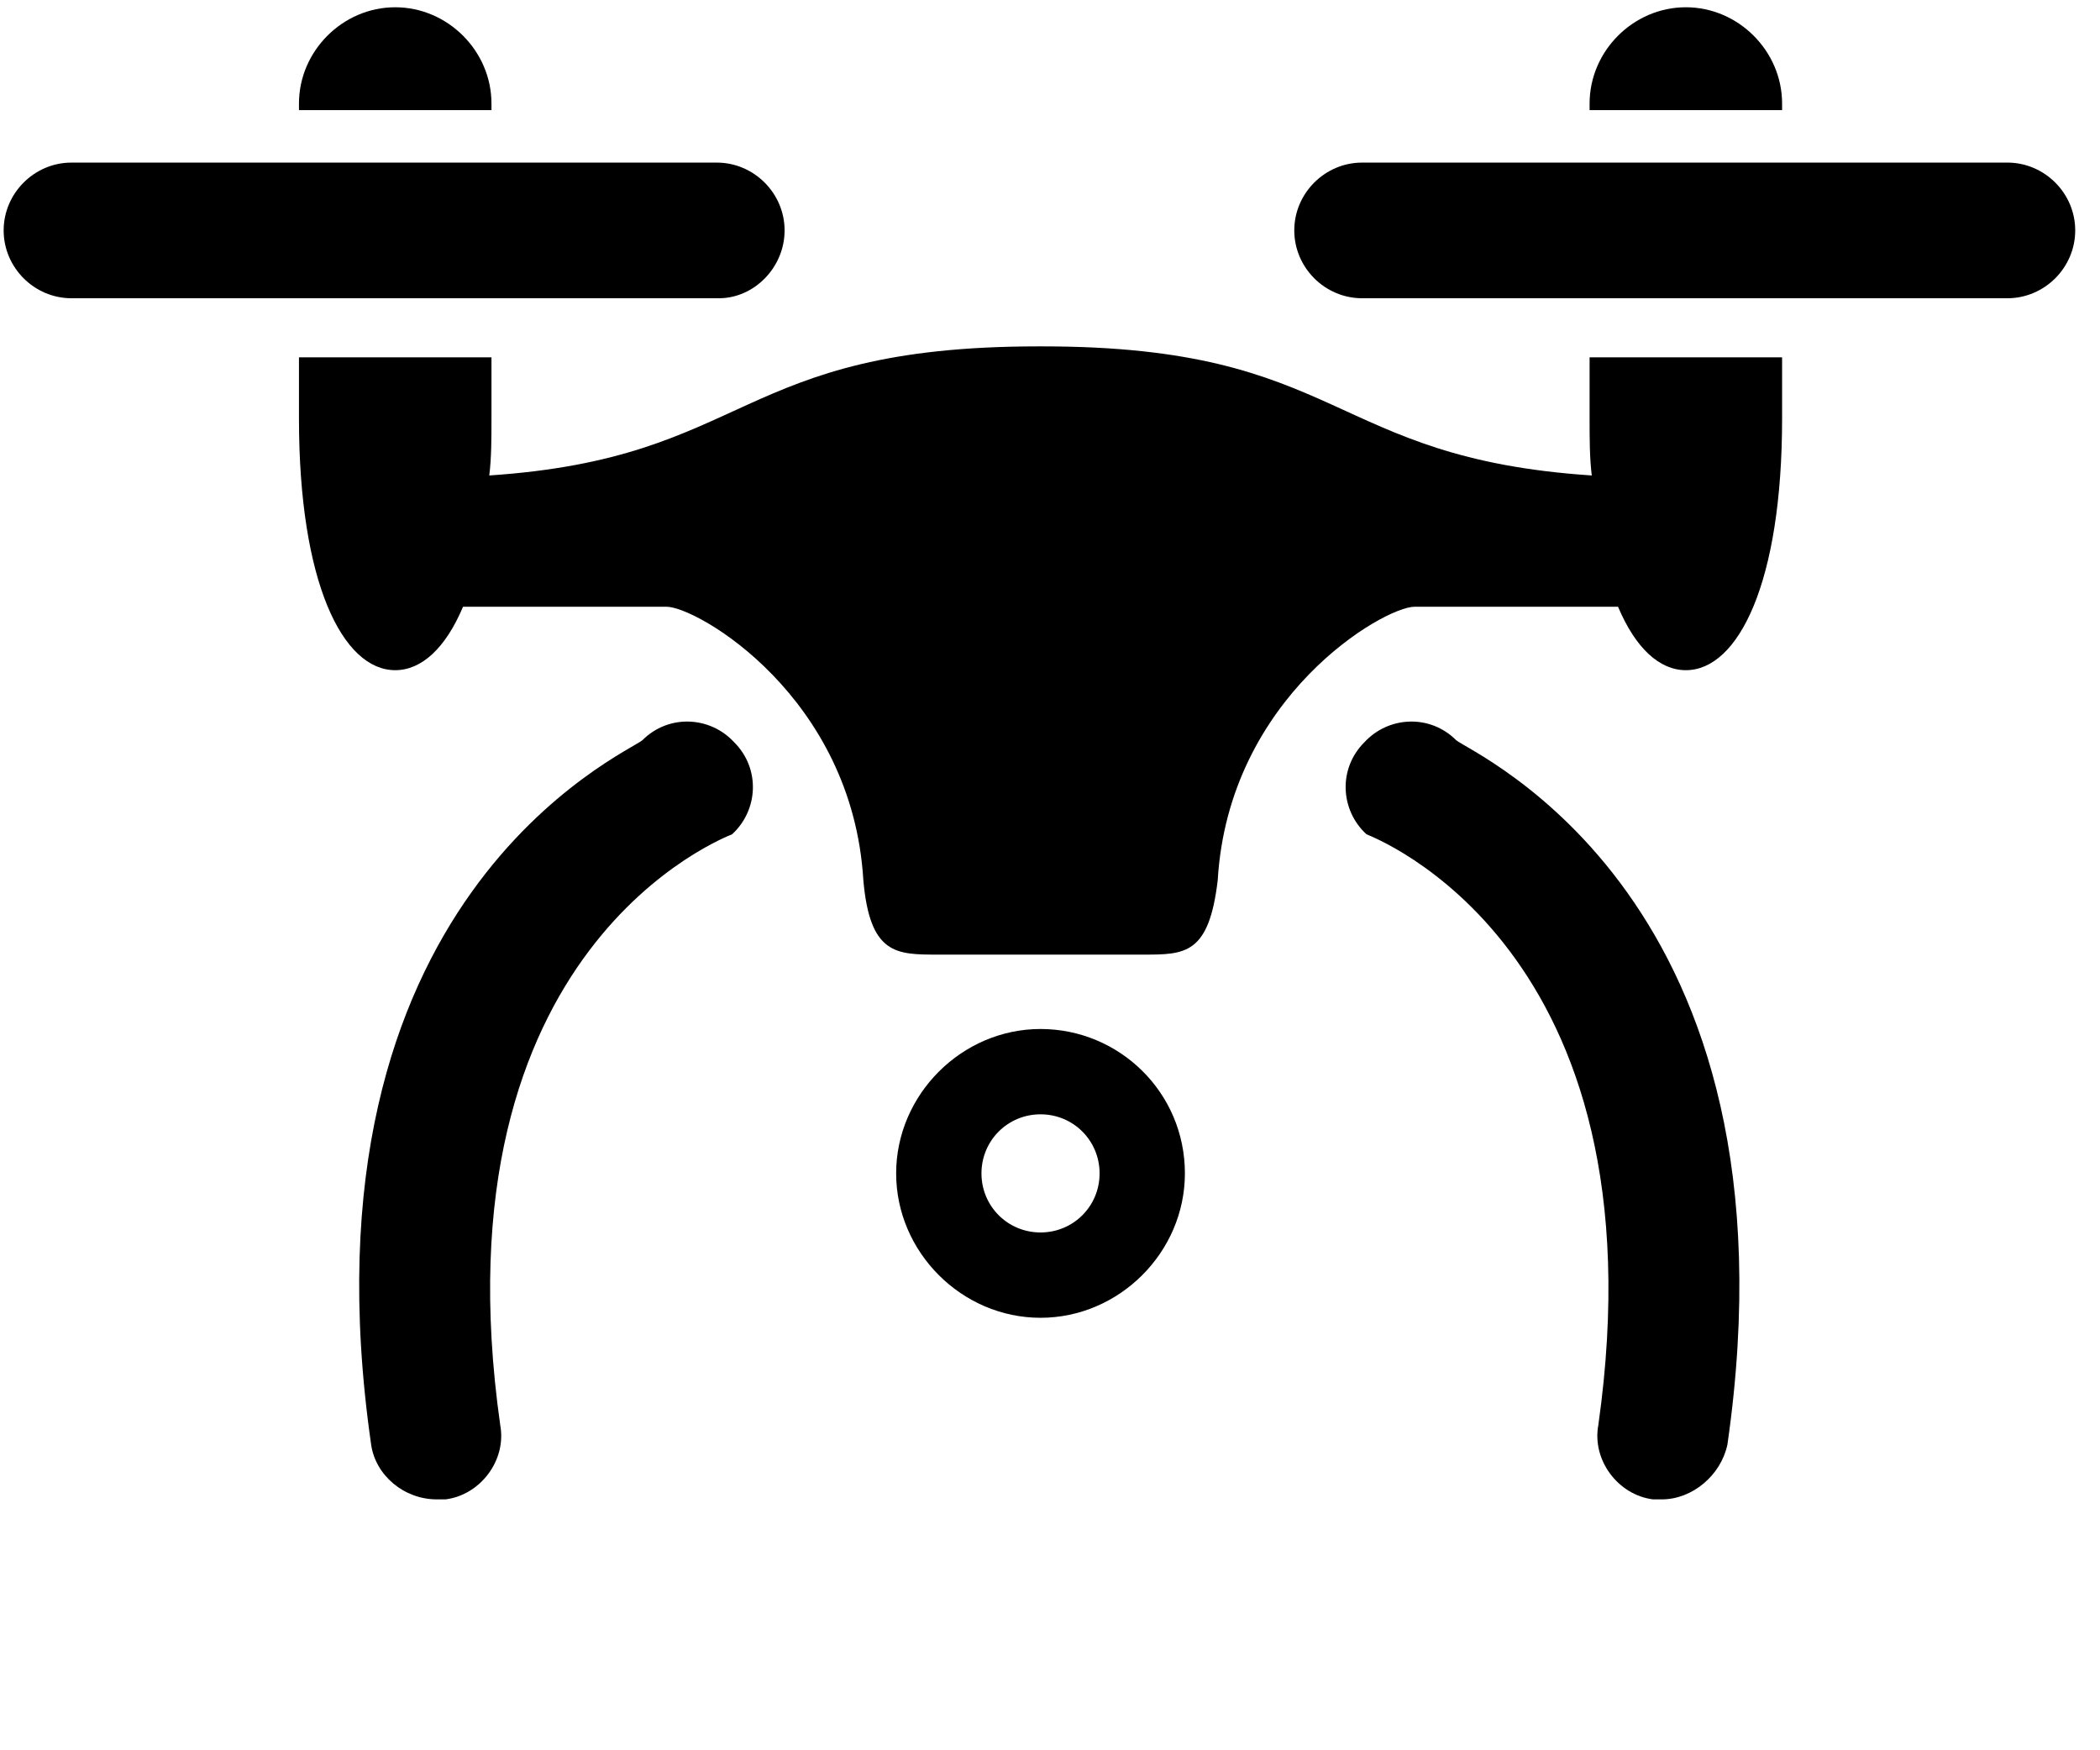 <svg width="96" height="80" xmlns="http://www.w3.org/2000/svg">
 <style type="text/css">.st0{fill-rule:evenodd;clip-rule:evenodd;}</style>

 <g>
  <title>background</title>
  <rect fill="none" id="canvas_background" height="72" width="99" y="-1" x="-1"/>
 </g>
 <g>
  <title>Layer 1</title>
  <g id="svg_1">
   <g id="svg_2">
    <path id="svg_3" d="m91.767,13.632l-29.5,0c-1.7,0 -3.1,-1.4 -3.1,-3.1l0,0c0,-1.7 1.4,-3.1 3.1,-3.1l29.5,0c1.7,0 3.1,1.4 3.1,3.1l0,0c0,1.7 -1.4,3.1 -3.1,3.1z"/>
    <path id="svg_4" d="m32.867,13.632l-29.6,0c-1.7,0 -3.1,-1.4 -3.1,-3.1l0,0c0,-1.7 1.4,-3.1 3.1,-3.1l29.5,0c1.7,0 3.1,1.4 3.1,3.1l0,0c0,1.7 -1.4,3.1 -3,3.1z"/>
   </g>
   <path id="svg_5" d="m22.467,4.732c0,-2.4 -2,-4.4 -4.4,-4.4s-4.4,2 -4.4,4.4c0,0.1 0,0.2 0,0.3l8.8,0c0,-0.1 0,-0.2 0,-0.3z"/>
   <path id="svg_6" d="m72.667,19.132c0,0.9 0,1.8 0.1,2.6c-12.1,-0.8 -11.3,-5.9 -25.1,-5.9c0,0 -0.1,0 -0.1,0c0,0 -0.1,0 -0.1,0c-13.9,0 -13.1,5.1 -25.1,5.9c0.1,-0.8 0.1,-1.7 0.1,-2.6c0,-0.8 0,-1.8 0,-2.8l-8.8,0c0,1 0,2 0,2.8c0,7.5 2,11.5 4.4,11.5c1.2,0 2.3,-1 3.1,-2.9l9.3,0c1.4,0 8.5,4.1 9,12.5c0.3,3.4 1.5,3.4 3.4,3.4l9.4,0c1.9,0 3,0 3.4,-3.4c0.5,-8.4 7.6,-12.5 9,-12.5s9.3,0 9.3,0c0.8,1.9 1.9,2.9 3.1,2.9c2.4,0 4.4,-4 4.4,-11.5c0,-0.8 0,-1.8 0,-2.8l-8.8,0c0,1 0,2 0,2.8z"/>
   <path id="svg_7" d="m77.067,0.332c-2.4,0 -4.4,2 -4.4,4.4c0,0.1 0,0.2 0,0.3l8.8,0c0,-0.1 0,-0.2 0,-0.3c0,-2.4 -2,-4.4 -4.4,-4.4z"/>
   <g id="svg_8">
    <path id="svg_9" d="m75.967,68.532c-0.1,0 -0.3,0 -0.4,0c-1.6,-0.2 -2.8,-1.8 -2.5,-3.4c3.1,-21.9 -10.4,-26.9 -10.6,-27c-1.2,-1.1 -1.3,-3 -0.1,-4.2c1.1,-1.2 3,-1.3 4.2,-0.1c0.7,0.6 16,7.2 12.4,32.2c-0.3,1.4 -1.6,2.5 -3,2.5z"/>
   </g>
   <g id="svg_10">
    <path id="svg_11" d="m19.967,68.532c0.1,0 0.3,0 0.4,0c1.6,-0.2 2.8,-1.8 2.5,-3.4c-3.1,-21.9 10.4,-26.9 10.6,-27c1.2,-1.1 1.3,-3 0.1,-4.2c-1.1,-1.2 -3,-1.3 -4.2,-0.1c-0.7,0.6 -16,7.2 -12.4,32.2c0.2,1.4 1.5,2.5 3,2.5z"/>
   </g>
   <path id="svg_12" d="m47.567,47.032c-3.6,0 -6.6,3 -6.6,6.6c0,3.6 3,6.6 6.6,6.6c3.6,0 6.6,-3 6.6,-6.6c0,-3.7 -3,-6.6 -6.6,-6.6zm0,9.3c-1.5,0 -2.7,-1.2 -2.7,-2.7s1.2,-2.7 2.7,-2.7s2.7,1.2 2.7,2.7s-1.2,2.7 -2.7,2.7z"/>
  </g>
 </g>
</svg>
